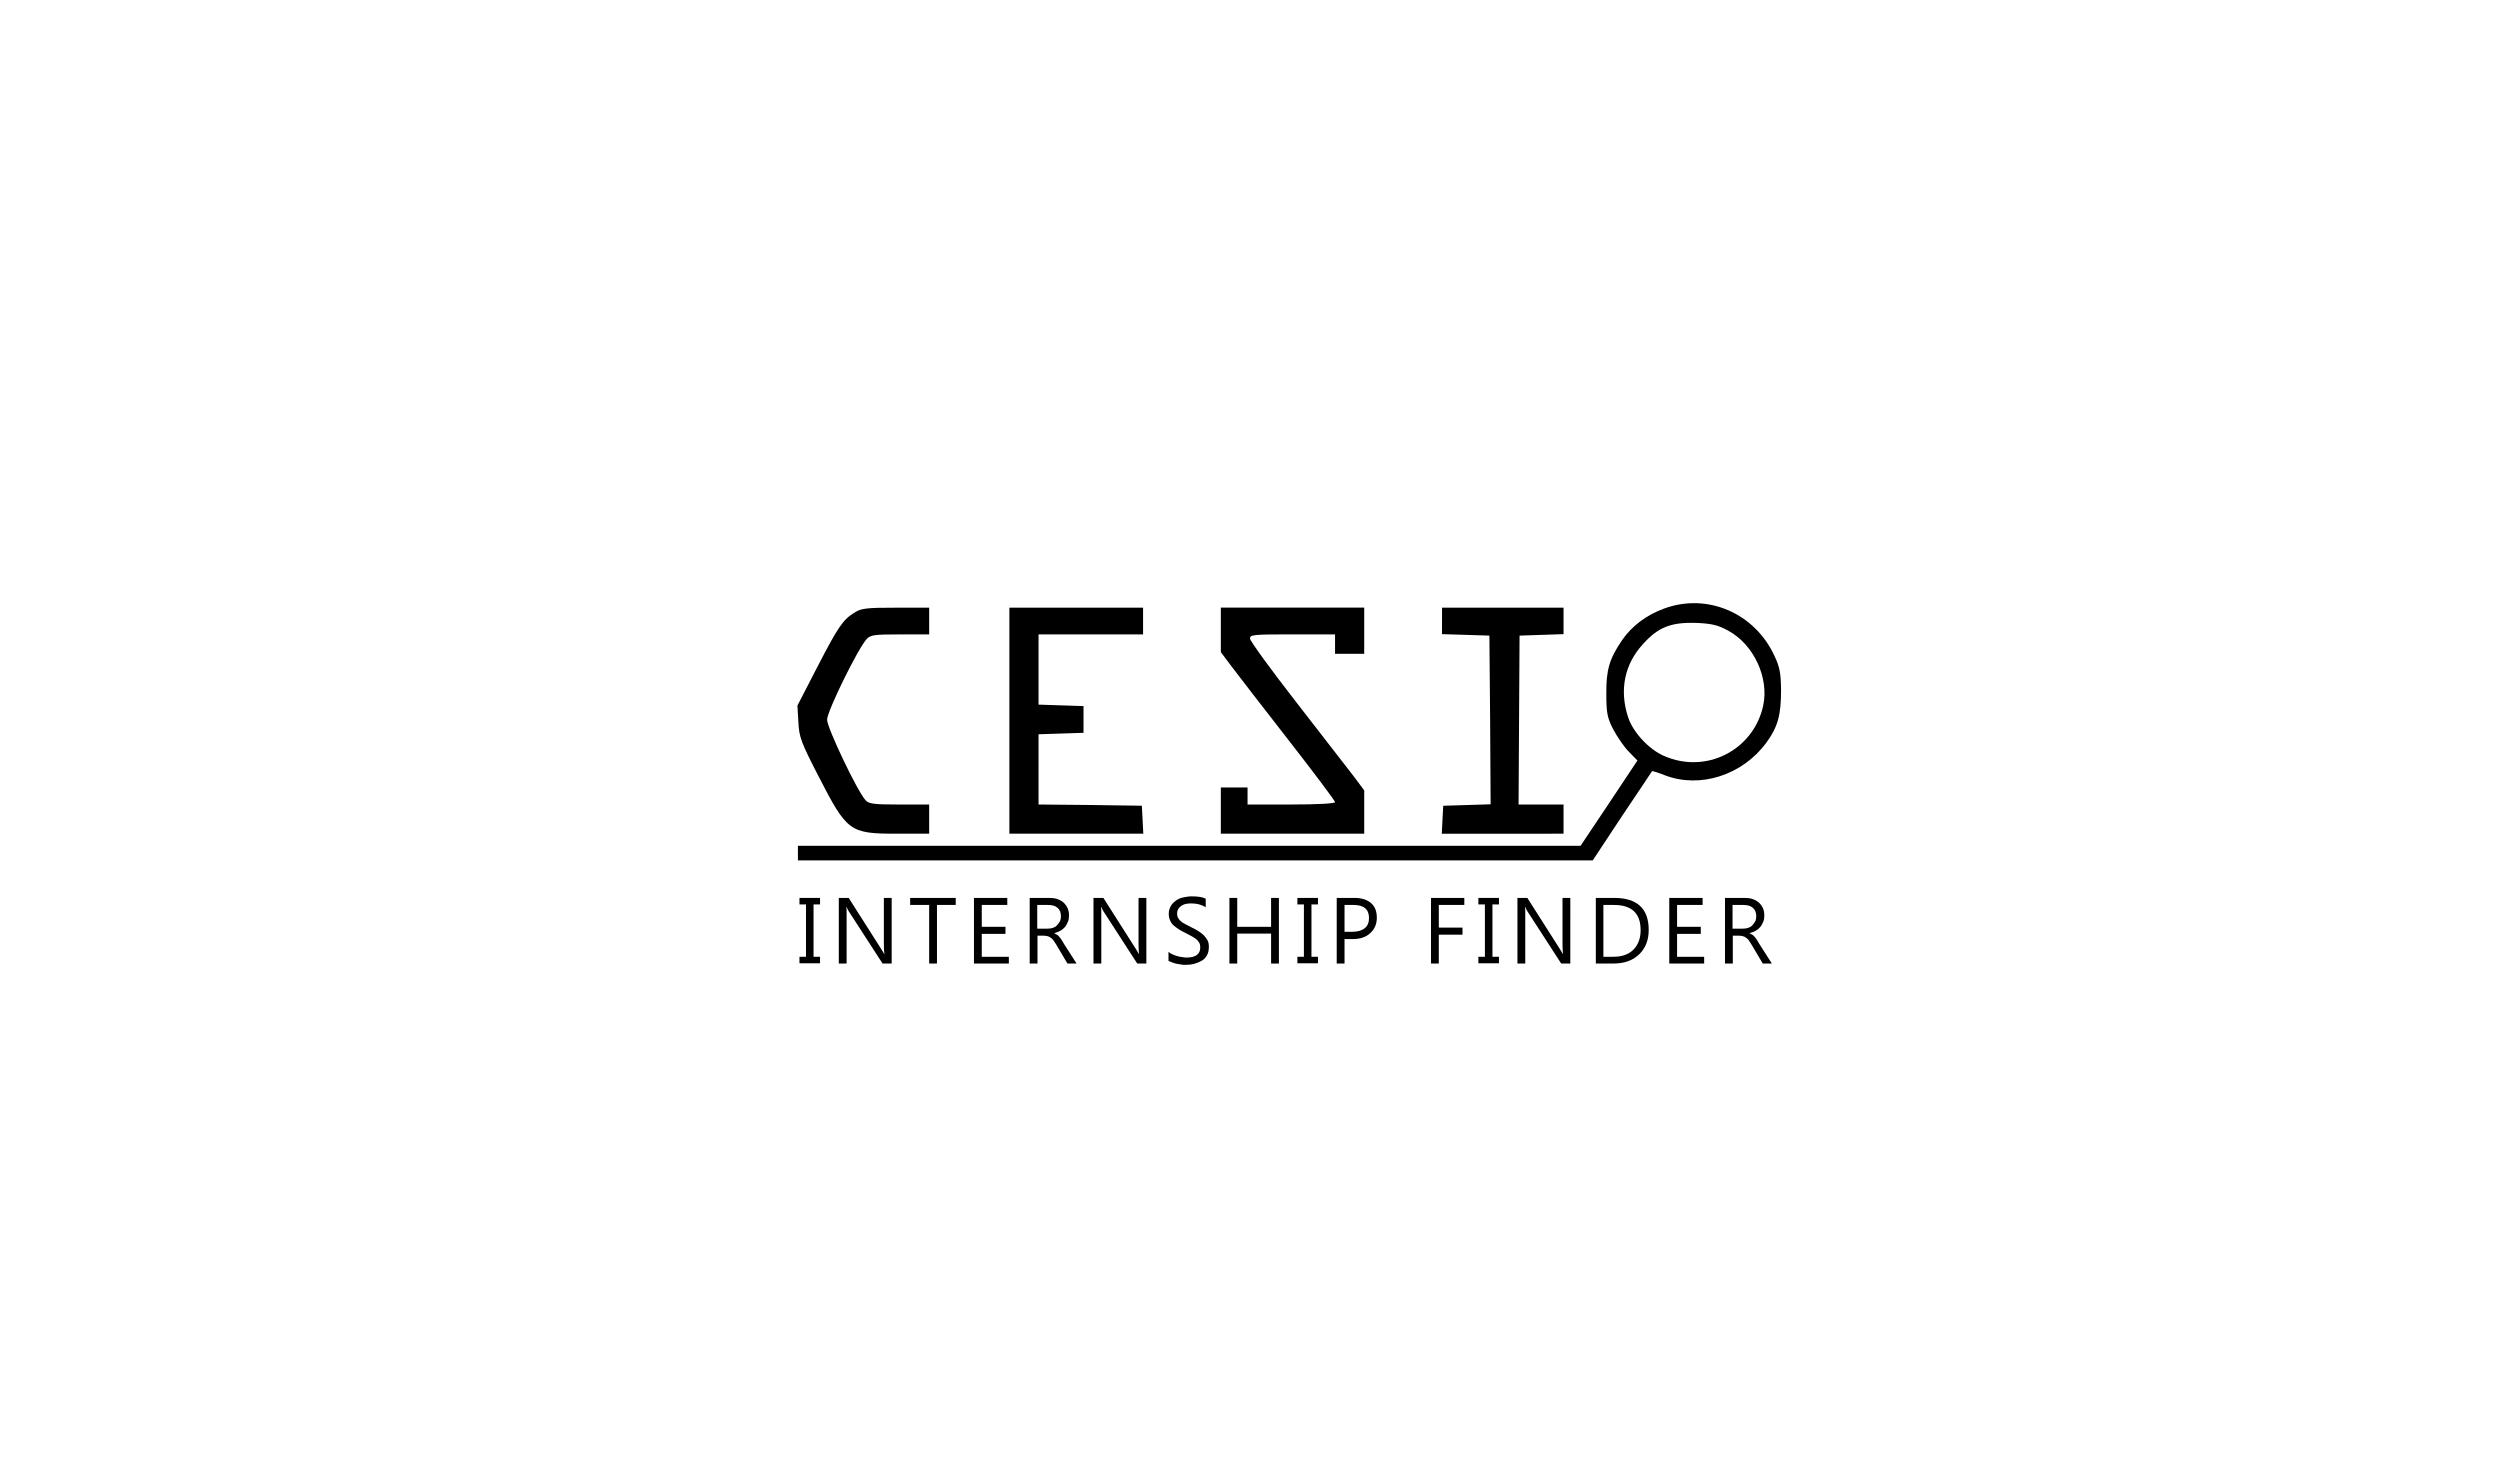 <?xml version="1.0" encoding="utf-8"?>
<!-- Generator: Adobe Illustrator 17.1.0, SVG Export Plug-In . SVG Version: 6.00 Build 0)  -->
<!DOCTYPE svg PUBLIC "-//W3C//DTD SVG 1.1//EN" "http://www.w3.org/Graphics/SVG/1.1/DTD/svg11.dtd">
<svg version="1.1" id="Calque_1" xmlns="http://www.w3.org/2000/svg" xmlns:xlink="http://www.w3.org/1999/xlink" x="0px" y="0px"
	 viewBox="0 0 960 560" enable-background="new 0 0 960 560" xml:space="preserve">
<g transform="translate(0,600) scale(0.1,-0.1)">
	<path d="M6389.5,3662.9c-68.1-25.2-124.1-67.2-161.5-122.3c-47.6-70-60.7-112.9-59.7-205.3c0-72.8,3.7-91.5,26.1-135.3
		c14.9-28,41.1-67.2,59.7-85.9l33.6-34.5l-109.2-164.3L6069.3,2752H4566.7H3064v-28v-28h1526h1526l112.9,170.8
		c62.5,93.3,114.8,170.8,114.8,171.7c0.9,1.9,24.3-5.6,50.4-15.9c134.4-51.3,296.8,0.9,388.3,125.1c43.9,59.7,56.9,105.5,56.9,201.6
		c-0.9,65.3-4.7,88.7-25.2,131.6C6738.5,3646.1,6555.6,3724.5,6389.5,3662.9z M6636.8,3578c98-53.2,157.7-182,133.5-289.3
		c-38.3-170.8-220.3-262.3-380.8-191.3c-57.9,25.2-118.5,90.5-137.2,147.5c-34.5,103.6-14.9,203.5,56,280.9
		c58.8,66.3,109.2,85.9,209.1,82.1C6574.3,3605.1,6597.6,3599.5,6636.8,3578z"/>
	<path d="M3283.3,3648.9c-46.7-28-64.4-55.1-144.7-210l-76.5-148.4l3.7-63.5c2.8-57.9,10.3-77.5,76.5-206.3
		c111.1-215.6,119.5-222.1,304.3-222.1H3568v56v56h-114.8c-98.9,0-117.6,2.8-129.7,16.8c-32.7,36.4-147.5,278.1-147.5,308.9
		c0,32.7,118.5,273.5,152.1,309.9c14.9,15.9,29.9,17.7,127.9,17.7h112v51.3v51.3h-127.9C3330.9,3666.7,3306.7,3663.9,3283.3,3648.9z
		"/>
	<path d="M3876,3232.7v-434h256.7h257.6l-2.8,54.1l-2.8,53.2l-197.9,2.8l-198.8,1.9V3046v134.4l86.8,2.8l85.9,2.8v51.3v51.3
		l-85.9,2.8l-86.8,2.8v134.4V3564h200.7h200.7v51.3v51.3h-256.7H3876V3232.7z"/>
	<path d="M4688,3580.8v-84.9l39.2-52.3c21.5-28.9,120.4-156.8,219.3-283.7s180.1-235.2,180.1-239.9c0-5.6-67.2-9.3-168-9.3h-168
		v32.7v32.7h-51.3H4688v-88.7v-88.7h275.3h275.3v83.1v83.1l-41.1,55.1c-23.3,29.9-121.3,156.8-219.3,282.8s-178.2,236-178.2,245.3
		c0,14.9,14,15.9,163.3,15.9h163.3v-37.3v-37.3h56h56v88.7v88.7h-275.3H4688V3580.8z"/>
	<path d="M5537.3,3615.3v-50.4l91.5-2.8l90.5-2.8l2.8-323.9l1.9-323.9l-90.5-2.8l-91.5-2.8l-2.8-53.2l-2.8-54.1h234.3H6004v56v56
		h-85.9h-86.8l1.9,323.9l1.9,324.8l84.9,2.8l84,2.8v50.4v51.3h-233.3h-233.3v-51.3H5537.3z"/>
</g>
<g>
	<path d="M314.9,344.8v2.5h-2.5v20.1h2.5v2.5h-7.9v-2.5h2.5v-20.1h-2.5v-2.5H314.9z"/>
	<path d="M342.5,370h-3.6l-13-20.1c-0.3-0.5-0.6-1-0.8-1.6H325c0.1,0.5,0.1,1.7,0.1,3.5V370h-3v-25.2h3.8l12.6,19.8
		c0.5,0.8,0.9,1.4,1,1.7h0.1c-0.1-0.7-0.2-2-0.2-3.7v-17.8h3V370z"/>
	<path d="M367.1,347.5h-7.3V370h-3v-22.5h-7.3v-2.7h17.5V347.5z"/>
	<path d="M387.4,370h-13.4v-25.2h12.8v2.7H377v8.4h9.1v2.7H377v8.8h10.4V370z"/>
	<path d="M413.4,370h-3.5l-4.2-7.1c-0.4-0.7-0.8-1.2-1.1-1.7s-0.7-0.8-1.1-1.1s-0.8-0.5-1.2-0.6s-0.9-0.2-1.5-0.2h-2.4V370h-3v-25.2
		h7.5c1.1,0,2.1,0.1,3,0.4s1.7,0.7,2.4,1.3s1.2,1.3,1.6,2.1s0.6,1.8,0.6,2.9c0,0.9-0.1,1.7-0.4,2.4s-0.6,1.4-1.1,2s-1.1,1.1-1.8,1.5
		s-1.5,0.7-2.3,0.9v0.1c0.4,0.2,0.8,0.4,1.1,0.6s0.6,0.5,0.9,0.9s0.6,0.7,0.8,1.1s0.6,0.9,0.9,1.5L413.4,370z M398.3,347.5v9.1h4
		c0.7,0,1.4-0.1,2-0.3s1.2-0.5,1.6-1s0.8-0.9,1.1-1.5s0.4-1.3,0.4-2c0-1.3-0.4-2.4-1.3-3.2s-2.1-1.1-3.8-1.1H398.3z"/>
	<path d="M440.3,370h-3.6l-13-20.1c-0.3-0.5-0.6-1-0.8-1.6h-0.1c0.1,0.5,0.1,1.7,0.1,3.5V370h-3v-25.2h3.8l12.6,19.8
		c0.5,0.8,0.9,1.4,1,1.7h0.1c-0.1-0.7-0.2-2-0.2-3.7v-17.8h3V370z"/>
	<path d="M448.7,369v-3.5c0.4,0.4,0.9,0.7,1.4,0.9s1.1,0.5,1.8,0.7s1.2,0.3,1.9,0.4s1.2,0.2,1.7,0.2c1.8,0,3.2-0.3,4.1-1
		s1.3-1.6,1.3-2.9c0-0.7-0.1-1.3-0.4-1.8s-0.7-1-1.2-1.4s-1.2-0.8-1.9-1.2s-1.5-0.8-2.3-1.2c-0.9-0.4-1.7-0.9-2.5-1.4s-1.4-1-2-1.5
		s-1-1.2-1.3-1.9s-0.5-1.5-0.5-2.5c0-1.1,0.3-2.1,0.8-3s1.2-1.5,2-2.1s1.8-1,2.8-1.2s2.1-0.4,3.2-0.4c2.5,0,4.3,0.3,5.4,0.9v3.3
		c-1.5-1-3.4-1.5-5.7-1.5c-0.6,0-1.3,0.1-1.9,0.2s-1.2,0.4-1.7,0.7s-0.9,0.7-1.2,1.2s-0.5,1.1-0.5,1.8c0,0.6,0.1,1.2,0.4,1.7
		s0.6,0.9,1.1,1.3s1,0.8,1.7,1.1s1.5,0.8,2.3,1.2c0.9,0.4,1.8,0.9,2.6,1.4s1.5,1,2.1,1.6s1.1,1.3,1.5,2s0.5,1.6,0.5,2.5
		c0,1.2-0.2,2.3-0.7,3.2s-1.1,1.6-2,2.1s-1.8,0.9-2.9,1.2s-2.2,0.4-3.4,0.4c-0.4,0-0.9,0-1.5-0.1s-1.2-0.2-1.8-0.3s-1.2-0.3-1.7-0.5
		S449.1,369.2,448.7,369z"/>
	<path d="M491.1,370h-3v-11.5h-13V370h-3v-25.2h3v11.1h13v-11.1h3V370z"/>
	<path d="M506.1,344.8v2.5h-2.5v20.1h2.5v2.5h-7.9v-2.5h2.5v-20.1h-2.5v-2.5H506.1z"/>
	<path d="M516.3,360.5v9.5h-3v-25.2h6.9c2.7,0,4.8,0.7,6.3,2s2.2,3.2,2.2,5.6s-0.8,4.3-2.5,5.9s-3.9,2.3-6.7,2.3H516.3z
		 M516.3,347.5v10.3h3.1c2,0,3.6-0.5,4.7-1.4s1.6-2.2,1.6-3.9c0-3.3-2-5-5.9-5H516.3z"/>
	<path d="M562.3,347.5h-9.8v8.7h9.1v2.7h-9.1V370h-3v-25.2h12.8V347.5z"/>
	<path d="M575.6,344.8v2.5h-2.5v20.1h2.5v2.5h-7.9v-2.5h2.5v-20.1h-2.5v-2.5H575.6z"/>
	<path d="M603.1,370h-3.6l-13-20.1c-0.3-0.5-0.6-1-0.8-1.6h-0.1c0.1,0.5,0.1,1.7,0.1,3.5V370h-3v-25.2h3.8l12.6,19.8
		c0.5,0.8,0.9,1.4,1,1.7h0.1c-0.1-0.7-0.2-2-0.2-3.7v-17.8h3V370z"/>
	<path d="M612.8,370v-25.2h7c8.9,0,13.3,4.1,13.3,12.3c0,3.9-1.2,7-3.7,9.4s-5.8,3.5-9.9,3.5H612.8z M615.7,347.5v19.9h3.8
		c3.3,0,5.9-0.9,7.7-2.7s2.8-4.3,2.8-7.5c0-6.5-3.4-9.7-10.3-9.7H615.7z"/>
	<path d="M654.4,370h-13.4v-25.2h12.8v2.7H644v8.4h9.1v2.7H644v8.8h10.4V370z"/>
	<path d="M680.4,370h-3.5l-4.2-7.1c-0.4-0.7-0.8-1.2-1.1-1.7s-0.7-0.8-1.1-1.1s-0.8-0.5-1.2-0.6s-0.9-0.2-1.5-0.2h-2.4V370h-3v-25.2
		h7.5c1.1,0,2.1,0.1,3,0.4s1.7,0.7,2.4,1.3s1.2,1.3,1.6,2.1s0.6,1.8,0.6,2.9c0,0.9-0.1,1.7-0.4,2.4s-0.6,1.4-1.1,2s-1.1,1.1-1.8,1.5
		s-1.5,0.7-2.3,0.9v0.1c0.4,0.2,0.8,0.4,1.1,0.6s0.6,0.5,0.9,0.9s0.6,0.7,0.8,1.1s0.6,0.9,0.9,1.5L680.4,370z M665.3,347.5v9.1h4
		c0.7,0,1.4-0.1,2-0.3s1.2-0.5,1.6-1s0.8-0.9,1.1-1.5s0.4-1.3,0.4-2c0-1.3-0.4-2.4-1.3-3.2s-2.1-1.1-3.8-1.1H665.3z"/>
</g>
</svg>
